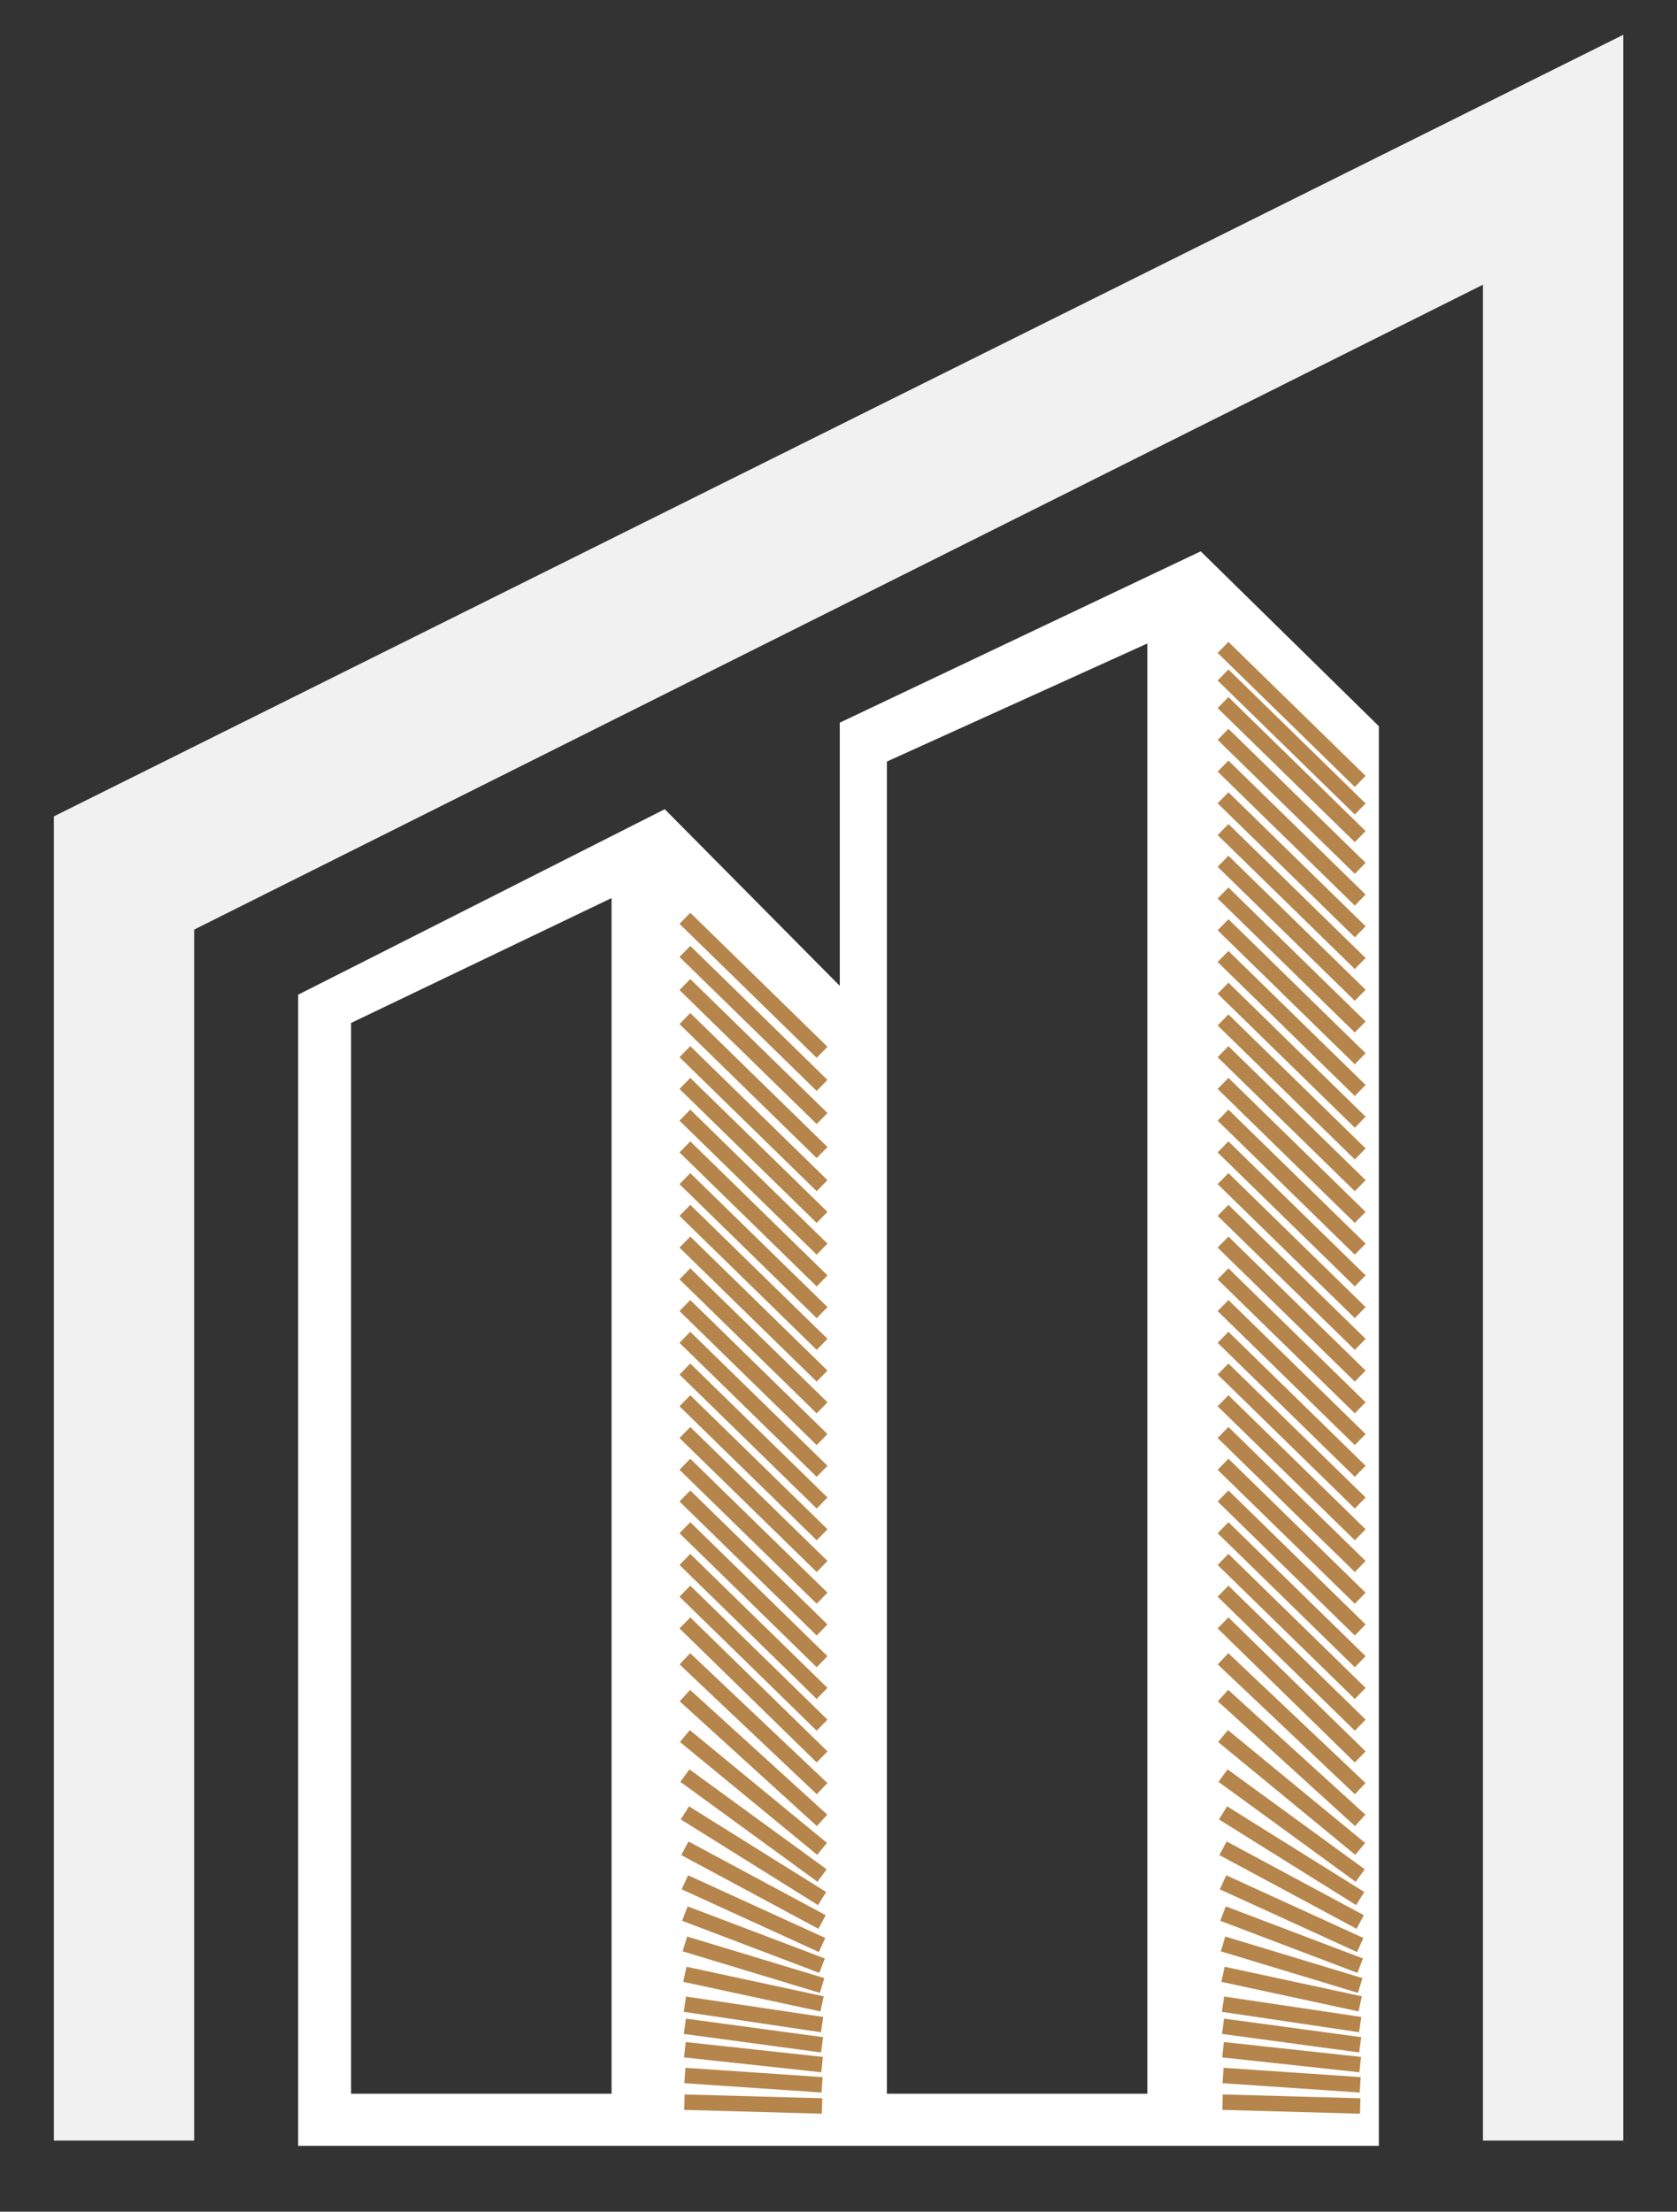 <svg width="163" height="215" viewBox="0 0 163 215" fill="none" xmlns="http://www.w3.org/2000/svg">
<rect x="0" y="0" width="163" height="215" fill="#333333" stroke="none"/>
<g clip-path="url(#clip0_56_585)">
<path d="M116.706 53.595L81.623 70.251V95.836L64.613 78.664L28.983 96.694V208.598H134.021V70.594L116.706 53.595ZM59.441 203.533H34.125V99.442L59.441 87.302V203.531V203.533ZM111.518 203.533H86.203V74.03L111.518 62.555V203.535V203.533Z" fill="white"/>
<path d="M157.777 3.382V208.086H144.14V27.675L18.873 90.366V208.086H5.236V79.361L157.777 3.382Z" fill="#F2F1F1"/>
<path d="M118.876 62.935L132.208 75.959" stroke="#B5854B" stroke-width="1.5" stroke-miterlimit="10"/>
<path d="M118.876 65.617L132.208 78.642" stroke="#B5854B" stroke-width="1.5" stroke-miterlimit="10"/>
<path d="M118.876 68.3L132.208 81.326" stroke="#B5854B" stroke-width="1.5" stroke-miterlimit="10"/>
<path d="M118.876 71.386L132.208 84.409" stroke="#B5854B" stroke-width="1.5" stroke-miterlimit="10"/>
<path d="M118.876 74.47L132.208 87.495" stroke="#B5854B" stroke-width="1.5" stroke-miterlimit="10"/>
<path d="M118.876 77.555L132.208 90.579" stroke="#B5854B" stroke-width="1.5" stroke-miterlimit="10"/>
<path d="M118.876 80.641L132.208 93.664" stroke="#B5854B" stroke-width="1.5" stroke-miterlimit="10"/>
<path d="M118.876 83.725L132.208 96.75" stroke="#B5854B" stroke-width="1.5" stroke-miterlimit="10"/>
<path d="M118.876 86.81L132.208 99.834" stroke="#B5854B" stroke-width="1.5" stroke-miterlimit="10"/>
<path d="M118.876 89.896L132.208 102.919" stroke="#B5854B" stroke-width="1.5" stroke-miterlimit="10"/>
<path d="M118.876 92.98L132.208 106.005" stroke="#B5854B" stroke-width="1.5" stroke-miterlimit="10"/>
<path d="M118.876 96.065L132.208 109.089" stroke="#B5854B" stroke-width="1.5" stroke-miterlimit="10"/>
<path d="M118.876 99.149L132.208 112.174" stroke="#B5854B" stroke-width="1.5" stroke-miterlimit="10"/>
<path d="M118.876 102.235L132.208 115.26" stroke="#B5854B" stroke-width="1.5" stroke-miterlimit="10"/>
<path d="M118.876 105.32L132.208 118.343" stroke="#B5854B" stroke-width="1.5" stroke-miterlimit="10"/>
<path d="M118.876 108.404L132.208 121.429" stroke="#B5854B" stroke-width="1.5" stroke-miterlimit="10"/>
<path d="M118.876 111.49L132.208 124.515" stroke="#B5854B" stroke-width="1.5" stroke-miterlimit="10"/>
<path d="M118.876 114.575L132.208 127.599" stroke="#B5854B" stroke-width="1.5" stroke-miterlimit="10"/>
<path d="M118.876 117.659L132.208 130.684" stroke="#B5854B" stroke-width="1.5" stroke-miterlimit="10"/>
<path d="M118.876 120.744L132.208 133.77" stroke="#B5854B" stroke-width="1.5" stroke-miterlimit="10"/>
<path d="M118.876 123.83L132.208 136.854" stroke="#B5854B" stroke-width="1.5" stroke-miterlimit="10"/>
<path d="M118.876 126.914L132.208 139.939" stroke="#B5854B" stroke-width="1.5" stroke-miterlimit="10"/>
<path d="M118.876 129.999L132.208 143.025" stroke="#B5854B" stroke-width="1.5" stroke-miterlimit="10"/>
<path d="M118.876 133.085L132.208 146.108" stroke="#B5854B" stroke-width="1.5" stroke-miterlimit="10"/>
<path d="M118.876 136.169L132.208 149.194" stroke="#B5854B" stroke-width="1.5" stroke-miterlimit="10"/>
<path d="M118.876 139.254L132.208 152.28" stroke="#B5854B" stroke-width="1.5" stroke-miterlimit="10"/>
<path d="M118.876 142.34L132.208 155.364" stroke="#B5854B" stroke-width="1.5" stroke-miterlimit="10"/>
<path d="M118.876 145.424L132.208 158.449" stroke="#B5854B" stroke-width="1.5" stroke-miterlimit="10"/>
<path d="M118.876 148.509L132.208 161.535" stroke="#B5854B" stroke-width="1.5" stroke-miterlimit="10"/>
<path d="M118.876 151.595L132.208 164.618" stroke="#B5854B" stroke-width="1.5" stroke-miterlimit="10"/>
<path d="M118.876 154.679L132.208 167.704" stroke="#B5854B" stroke-width="1.5" stroke-miterlimit="10"/>
<path d="M118.876 157.764L132.208 170.79" stroke="#B5854B" stroke-width="1.5" stroke-miterlimit="10"/>
<path d="M118.876 161.252L132.208 173.873" stroke="#B5854B" stroke-width="1.5" stroke-miterlimit="10"/>
<path d="M118.876 164.829L132.208 176.959" stroke="#B5854B" stroke-width="1.5" stroke-miterlimit="10"/>
<path d="M118.876 168.763L132.208 179.73" stroke="#B5854B" stroke-width="1.5" stroke-miterlimit="10"/>
<path d="M118.876 172.607L132.208 182.324" stroke="#B5854B" stroke-width="1.5" stroke-miterlimit="10"/>
<path d="M118.876 176.23L132.208 184.559" stroke="#B5854B" stroke-width="1.5" stroke-miterlimit="10"/>
<path d="M118.876 182.981L132.208 189.075" stroke="#B5854B" stroke-width="1.5" stroke-miterlimit="10"/>
<path d="M118.876 179.672L132.208 186.839" stroke="#B5854B" stroke-width="1.5" stroke-miterlimit="10"/>
<path d="M118.876 186.021L132.208 191.087" stroke="#B5854B" stroke-width="1.5" stroke-miterlimit="10"/>
<path d="M118.876 188.971L132.208 193.01" stroke="#B5854B" stroke-width="1.5" stroke-miterlimit="10"/>
<path d="M118.876 191.923L132.208 194.798" stroke="#B5854B" stroke-width="1.5" stroke-miterlimit="10"/>
<path d="M118.876 196.976L132.208 198.777" stroke="#B5854B" stroke-width="1.5" stroke-miterlimit="10"/>
<path d="M118.876 194.828L132.208 196.811" stroke="#B5854B" stroke-width="1.5" stroke-miterlimit="10"/>
<path d="M118.876 201.76L132.208 202.667" stroke="#B5854B" stroke-width="1.5" stroke-miterlimit="10"/>
<path d="M118.876 199.255L132.208 200.701" stroke="#B5854B" stroke-width="1.5" stroke-miterlimit="10"/>
<path d="M118.83 204.352L132.208 204.724" stroke="#B5854B" stroke-width="1.5" stroke-miterlimit="10"/>
<path d="M66.569 102.234L79.903 115.26" stroke="#B5854B" stroke-width="1.5" stroke-miterlimit="10"/>
<path d="M66.569 99.015L79.903 112.041" stroke="#B5854B" stroke-width="1.5" stroke-miterlimit="10"/>
<path d="M66.569 95.707L79.903 108.732" stroke="#B5854B" stroke-width="1.5" stroke-miterlimit="10"/>
<path d="M66.569 92.488L79.903 105.513" stroke="#B5854B" stroke-width="1.5" stroke-miterlimit="10"/>
<path d="M66.569 89.269L79.903 102.294" stroke="#B5854B" stroke-width="1.5" stroke-miterlimit="10"/>
<path d="M66.569 105.32L79.903 118.343" stroke="#B5854B" stroke-width="1.5" stroke-miterlimit="10"/>
<path d="M66.569 108.404L79.903 121.429" stroke="#B5854B" stroke-width="1.5" stroke-miterlimit="10"/>
<path d="M66.569 111.49L79.903 124.515" stroke="#B5854B" stroke-width="1.5" stroke-miterlimit="10"/>
<path d="M66.569 114.575L79.903 127.599" stroke="#B5854B" stroke-width="1.5" stroke-miterlimit="10"/>
<path d="M66.569 117.659L79.903 130.684" stroke="#B5854B" stroke-width="1.5" stroke-miterlimit="10"/>
<path d="M66.569 120.744L79.903 133.77" stroke="#B5854B" stroke-width="1.5" stroke-miterlimit="10"/>
<path d="M66.569 123.83L79.903 136.854" stroke="#B5854B" stroke-width="1.5" stroke-miterlimit="10"/>
<path d="M66.569 126.914L79.903 139.939" stroke="#B5854B" stroke-width="1.5" stroke-miterlimit="10"/>
<path d="M66.569 129.999L79.903 143.025" stroke="#B5854B" stroke-width="1.5" stroke-miterlimit="10"/>
<path d="M66.569 133.085L79.903 146.108" stroke="#B5854B" stroke-width="1.5" stroke-miterlimit="10"/>
<path d="M66.569 136.169L79.903 149.194" stroke="#B5854B" stroke-width="1.5" stroke-miterlimit="10"/>
<path d="M66.569 139.254L79.903 152.28" stroke="#B5854B" stroke-width="1.5" stroke-miterlimit="10"/>
<path d="M66.569 142.34L79.903 155.363" stroke="#B5854B" stroke-width="1.5" stroke-miterlimit="10"/>
<path d="M66.569 145.424L79.903 158.449" stroke="#B5854B" stroke-width="1.5" stroke-miterlimit="10"/>
<path d="M66.569 148.509L79.903 161.535" stroke="#B5854B" stroke-width="1.5" stroke-miterlimit="10"/>
<path d="M66.569 151.595L79.903 164.618" stroke="#B5854B" stroke-width="1.5" stroke-miterlimit="10"/>
<path d="M66.569 154.678L79.903 167.704" stroke="#B5854B" stroke-width="1.5" stroke-miterlimit="10"/>
<path d="M66.569 157.764L79.903 170.79" stroke="#B5854B" stroke-width="1.5" stroke-miterlimit="10"/>
<path d="M66.569 161.252L79.903 173.873" stroke="#B5854B" stroke-width="1.5" stroke-miterlimit="10"/>
<path d="M66.569 164.829L79.903 176.959" stroke="#B5854B" stroke-width="1.5" stroke-miterlimit="10"/>
<path d="M66.569 168.763L79.903 179.73" stroke="#B5854B" stroke-width="1.5" stroke-miterlimit="10"/>
<path d="M66.569 172.607L79.903 182.324" stroke="#B5854B" stroke-width="1.5" stroke-miterlimit="10"/>
<path d="M66.569 176.23L79.903 184.559" stroke="#B5854B" stroke-width="1.5" stroke-miterlimit="10"/>
<path d="M66.569 182.981L79.903 189.075" stroke="#B5854B" stroke-width="1.5" stroke-miterlimit="10"/>
<path d="M66.569 179.672L79.903 186.839" stroke="#B5854B" stroke-width="1.5" stroke-miterlimit="10"/>
<path d="M66.569 186.021L79.903 191.087" stroke="#B5854B" stroke-width="1.5" stroke-miterlimit="10"/>
<path d="M66.569 188.971L79.903 193.01" stroke="#B5854B" stroke-width="1.5" stroke-miterlimit="10"/>
<path d="M66.569 191.923L79.903 194.798" stroke="#B5854B" stroke-width="1.5" stroke-miterlimit="10"/>
<path d="M66.569 196.976L79.903 198.777" stroke="#B5854B" stroke-width="1.5" stroke-miterlimit="10"/>
<path d="M66.569 194.828L79.903 196.811" stroke="#B5854B" stroke-width="1.5" stroke-miterlimit="10"/>
<path d="M66.569 201.76L79.903 202.667" stroke="#B5854B" stroke-width="1.5" stroke-miterlimit="10"/>
<path d="M66.569 199.255L79.903 200.7" stroke="#B5854B" stroke-width="1.5" stroke-miterlimit="10"/>
<path d="M66.525 204.352L79.903 204.724" stroke="#B5854B" stroke-width="1.5" stroke-miterlimit="10"/>
</g>
<defs>
<clipPath id="clip0_56_585">
<rect width="163" height="215" fill="white"/>
</clipPath>
</defs>
</svg>
